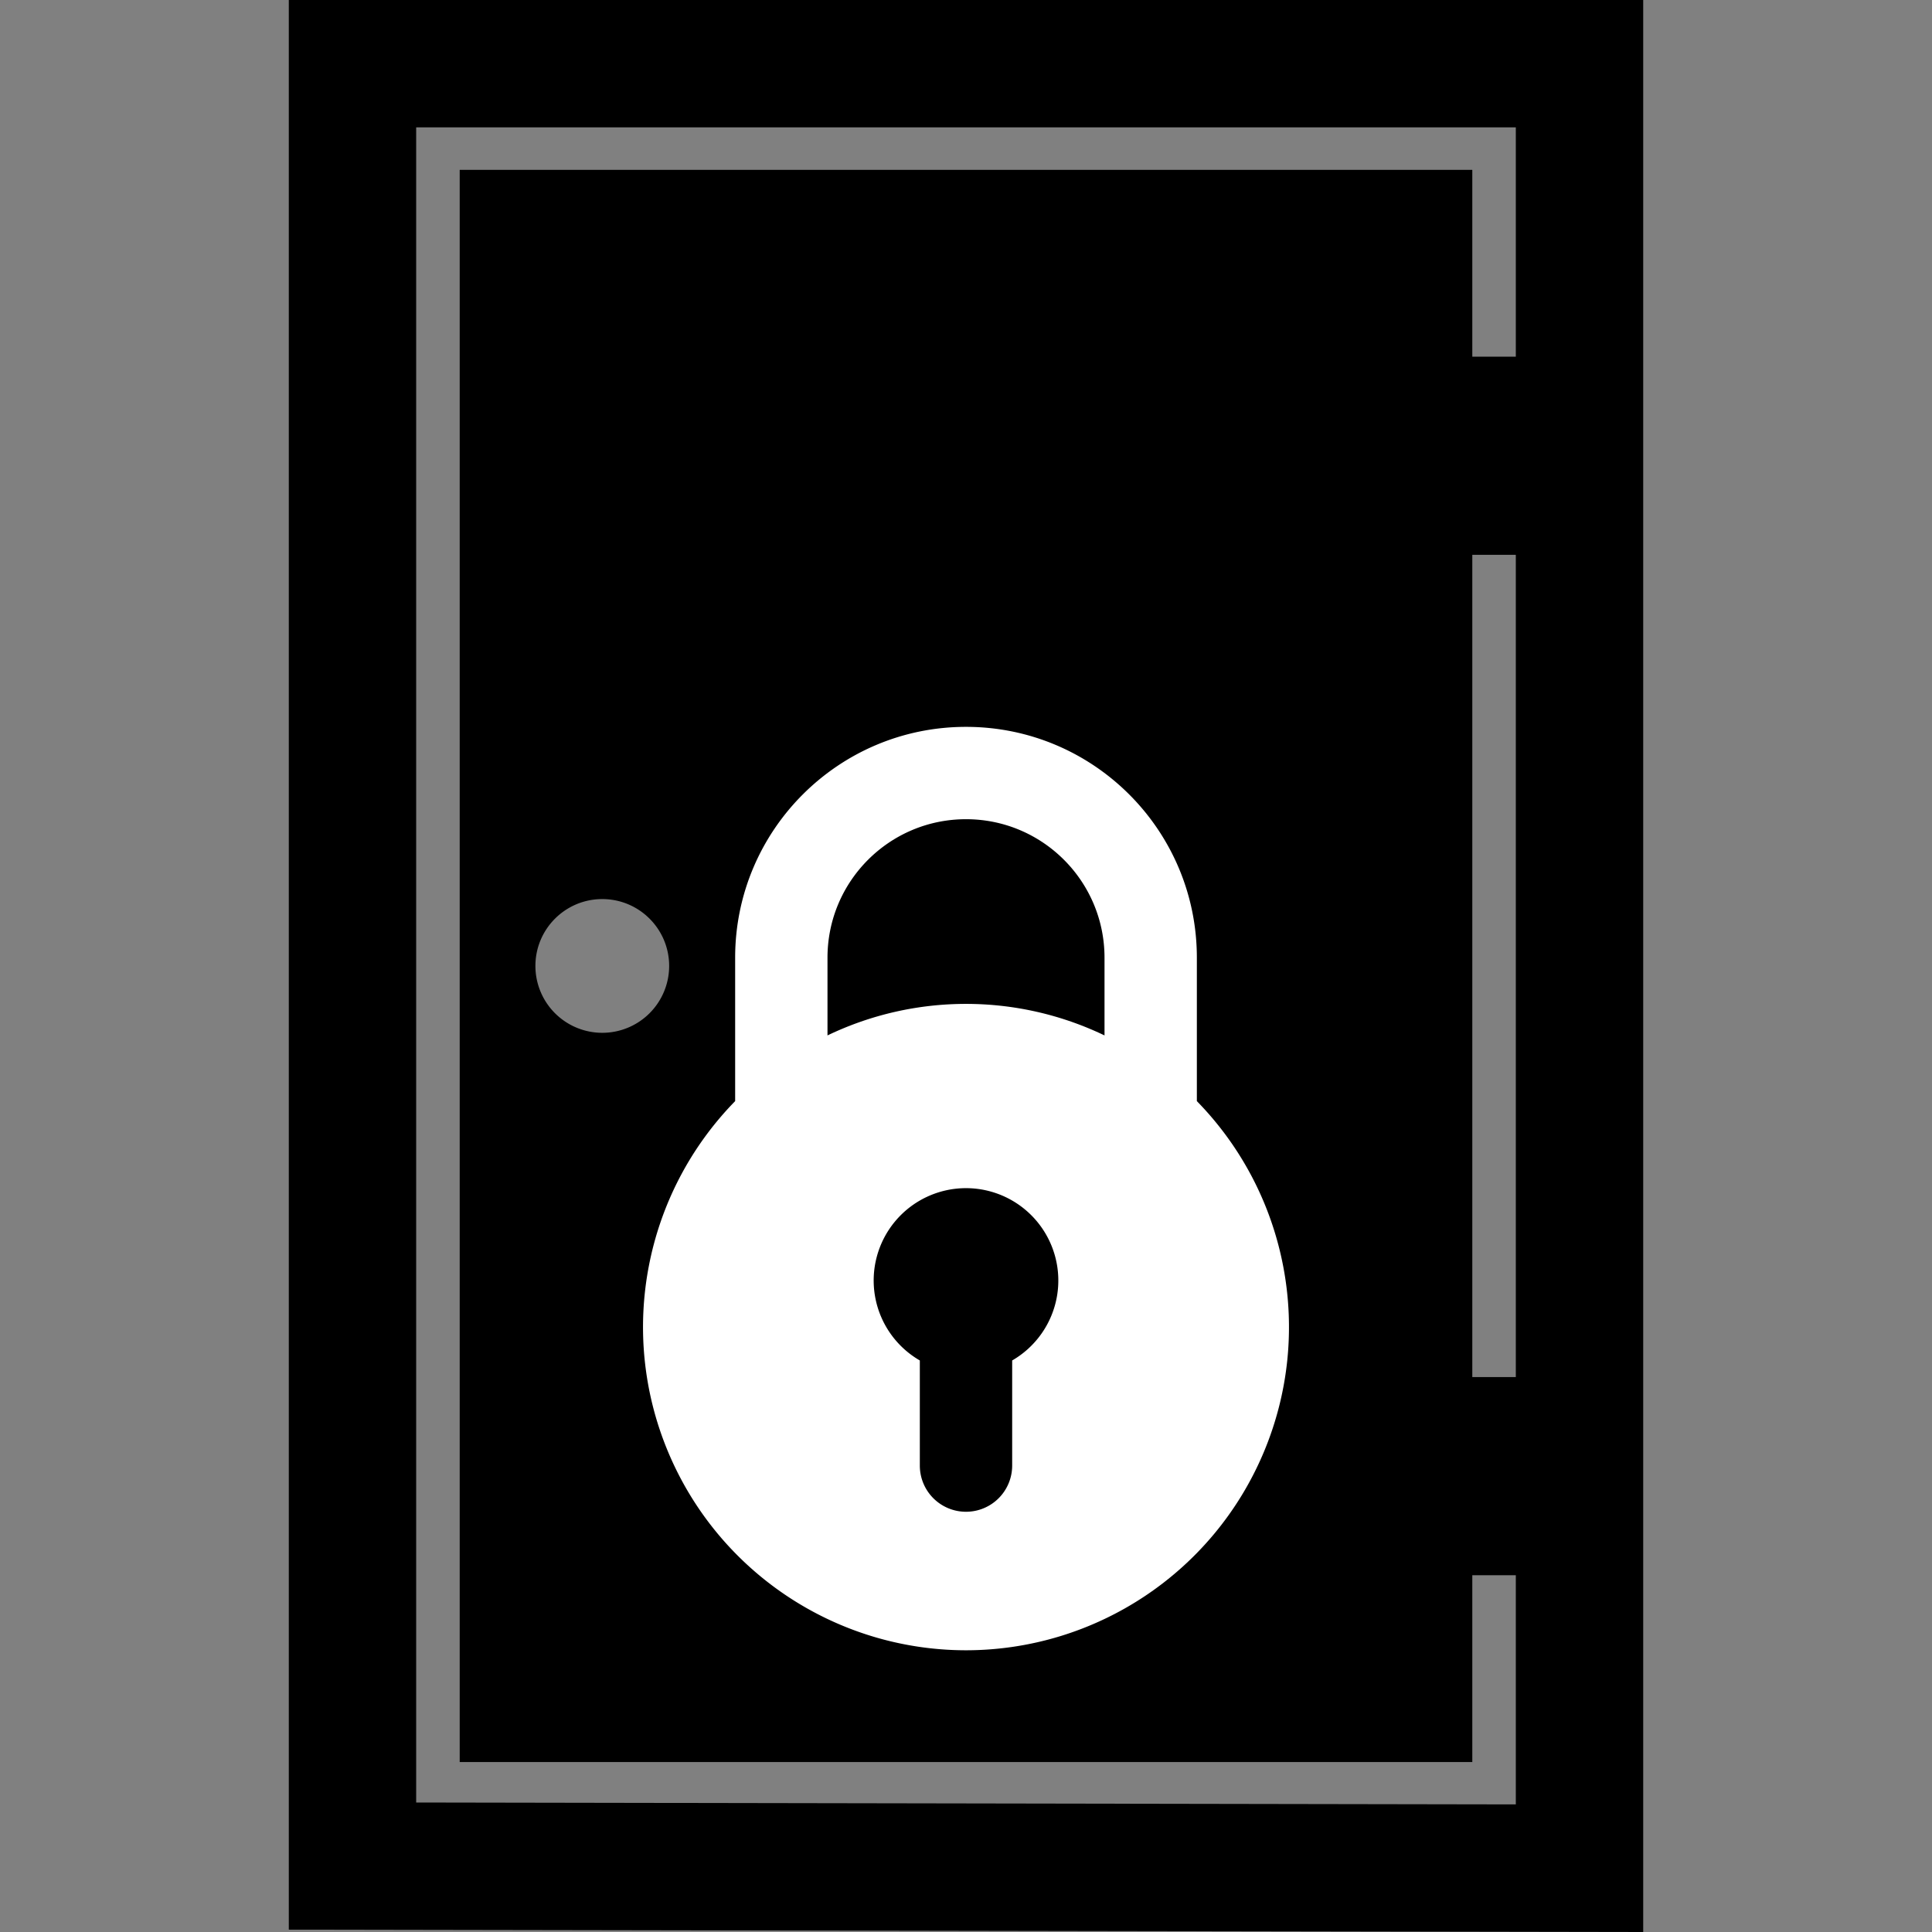 <svg xmlns="http://www.w3.org/2000/svg" width="478.666" height="478.666"><rect width="100%" height="100%" fill="#808080" stroke="none"/><path d="M71.553 0v478.085l335.561.581V0H71.553zm31.556 446.583V31.558h272.445v56.813h-10.781V42.086h-250.88v394.468h250.881V390.27h10.781v56.785l-272.446-.472zm261.664-309.124h10.781V341.18h-10.781V137.459zM165.787 239.32a16.57 16.57 0 0 1-16.568 16.566 16.57 16.57 0 0 1-16.568-16.566c0-9.15 7.418-16.568 16.568-16.568s16.568 7.418 16.568 16.568z"/><path d="M239.333 408.867c32.213-.022 61.277-19.346 73.761-49.043s5.957-63.982-16.565-87.014v-35.53c0-31.588-25.607-57.195-57.195-57.195s-57.195 25.607-57.195 57.195v35.53c-22.522 23.032-29.049 57.318-16.565 87.014s41.547 49.02 73.761 49.043zm11.439-71.803v26.047a11.44 11.44 0 0 1-11.439 11.439 11.44 11.44 0 0 1-11.439-11.439v-26.047a22.88 22.88 0 0 1 11.439-42.691 22.88 22.88 0 0 1 11.439 42.691zm-45.756-99.783c0-18.953 15.364-34.317 34.317-34.317s34.317 15.364 34.317 34.317v19.252c-21.692-10.417-46.942-10.417-68.634 0z" fill="#fff"/></svg>
